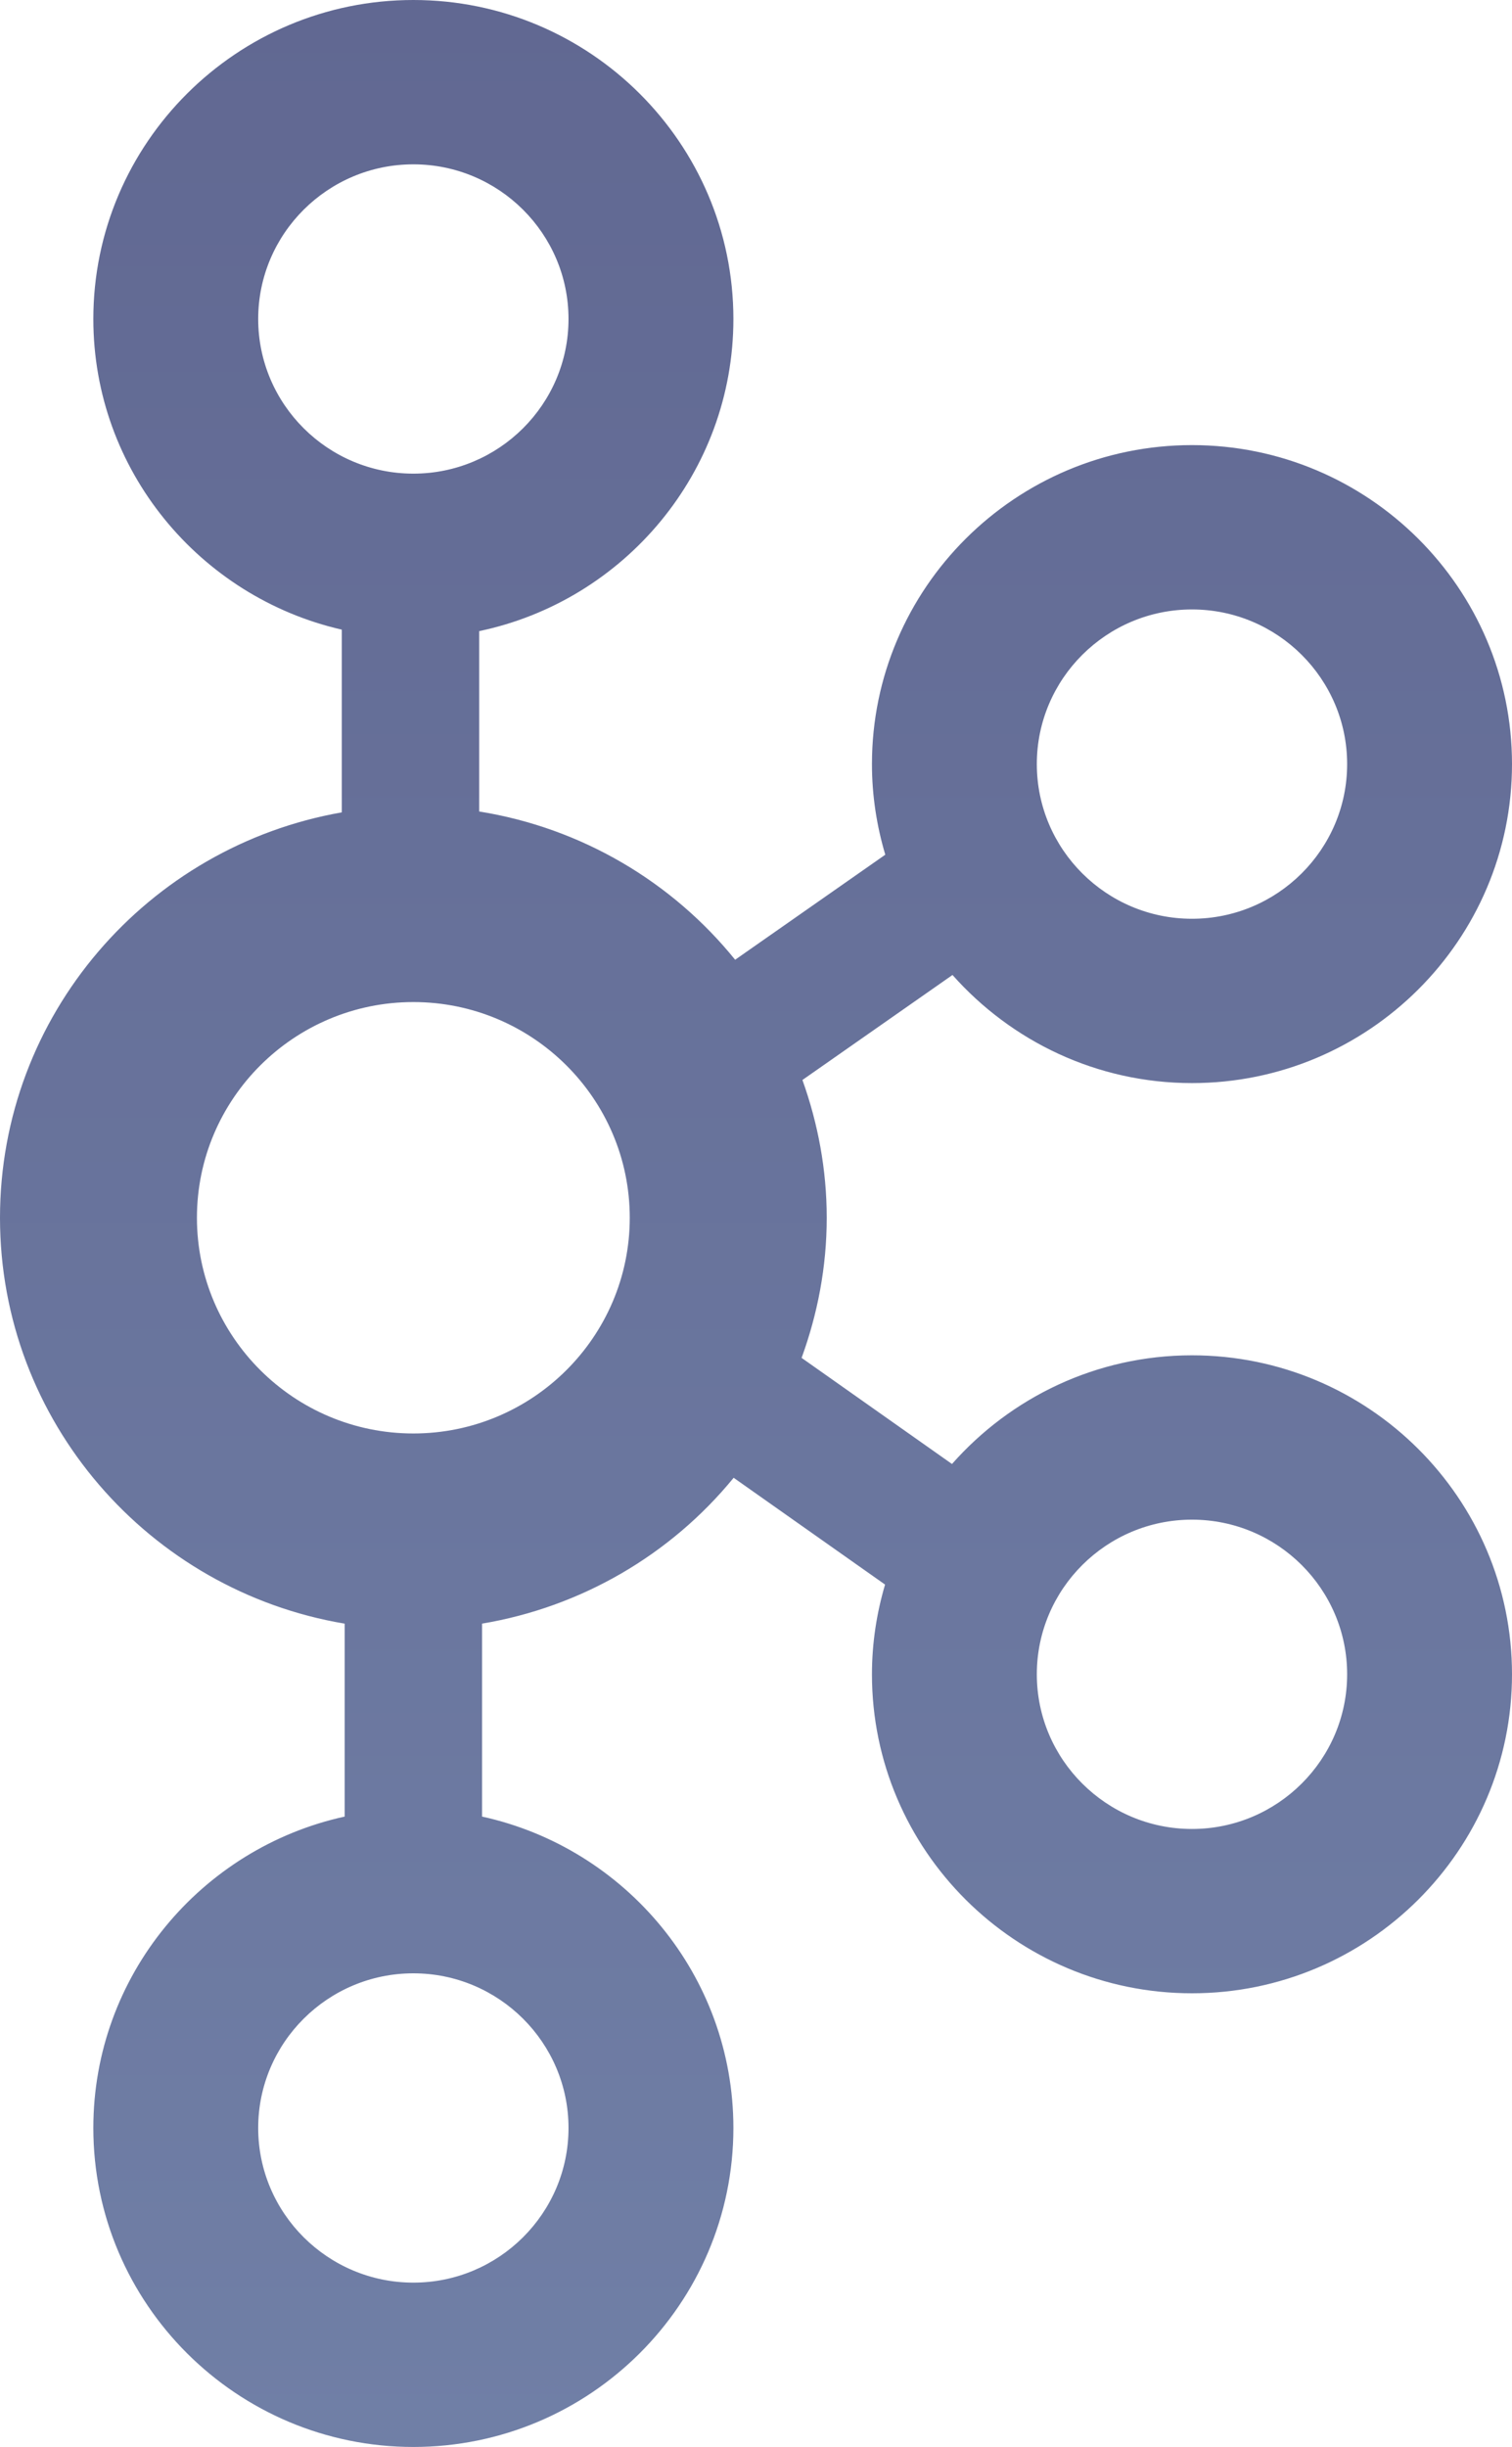 <svg width="89" height="144" viewBox="0 0 89 144" fill="none" xmlns="http://www.w3.org/2000/svg">
<path d="M70.163 79.758C64.535 79.758 59.491 82.242 56.036 86.154L47.184 79.909C48.123 77.331 48.663 74.562 48.663 71.664C48.663 68.817 48.142 66.095 47.233 63.555L56.066 57.376C59.52 61.267 64.552 63.738 70.163 63.738C80.549 63.738 89 55.318 89 44.966C89 34.615 80.549 26.194 70.163 26.194C59.776 26.194 51.325 34.615 51.325 44.966C51.325 46.819 51.606 48.606 52.11 50.298L43.272 56.48C39.58 51.915 34.264 48.728 28.207 47.755V37.14C36.74 35.354 43.169 27.799 43.169 18.772C43.169 8.42 34.718 0 24.331 0C13.945 0 5.494 8.42 5.494 18.772C5.494 27.678 11.757 35.14 20.119 37.054V47.807C8.707 49.803 0 59.728 0 71.664C0 83.659 8.793 93.62 20.288 95.549V106.903C11.84 108.753 5.494 116.261 5.494 125.228C5.494 135.58 13.945 144 24.331 144C34.718 144 43.169 135.58 43.169 125.228C43.169 116.261 36.823 108.753 28.375 106.903V95.548C34.193 94.572 39.457 91.521 43.185 86.965L52.097 93.25C51.602 94.927 51.325 96.696 51.325 98.53C51.325 108.882 59.776 117.302 70.163 117.302C80.549 117.302 89 108.882 89 98.53C89 88.178 80.549 79.758 70.163 79.758ZM70.163 35.865C75.199 35.865 79.296 39.949 79.296 44.966C79.296 49.984 75.199 54.068 70.163 54.068C65.126 54.068 61.03 49.984 61.03 44.966C61.03 39.949 65.126 35.865 70.163 35.865ZM15.198 18.772C15.198 13.754 19.295 9.671 24.331 9.671C29.368 9.671 33.464 13.754 33.464 18.772C33.464 23.79 29.368 27.873 24.331 27.873C19.295 27.873 15.198 23.79 15.198 18.772ZM33.464 125.228C33.464 130.246 29.368 134.329 24.331 134.329C19.295 134.329 15.198 130.246 15.198 125.228C15.198 120.21 19.295 116.127 24.331 116.127C29.368 116.127 33.464 120.21 33.464 125.228ZM24.331 84.358C17.306 84.358 11.592 78.664 11.592 71.664C11.592 64.664 17.306 58.97 24.331 58.97C31.355 58.97 37.069 64.664 37.069 71.664C37.069 78.664 31.355 84.358 24.331 84.358ZM70.163 107.632C65.126 107.632 61.03 103.548 61.03 98.53C61.03 93.512 65.126 89.429 70.163 89.429C75.199 89.429 79.296 93.512 79.296 98.53C79.296 103.548 75.199 107.632 70.163 107.632Z" fill="url(#paint0_linear)"/>
<defs>
<linearGradient id="paint0_linear" x1="44.5" y1="0" x2="44.5" y2="144" gradientUnits="userSpaceOnUse">
<stop stop-color="#616892"/>
<stop offset="1" stop-color="#707FA6"/>
</linearGradient>
</defs>
</svg>
